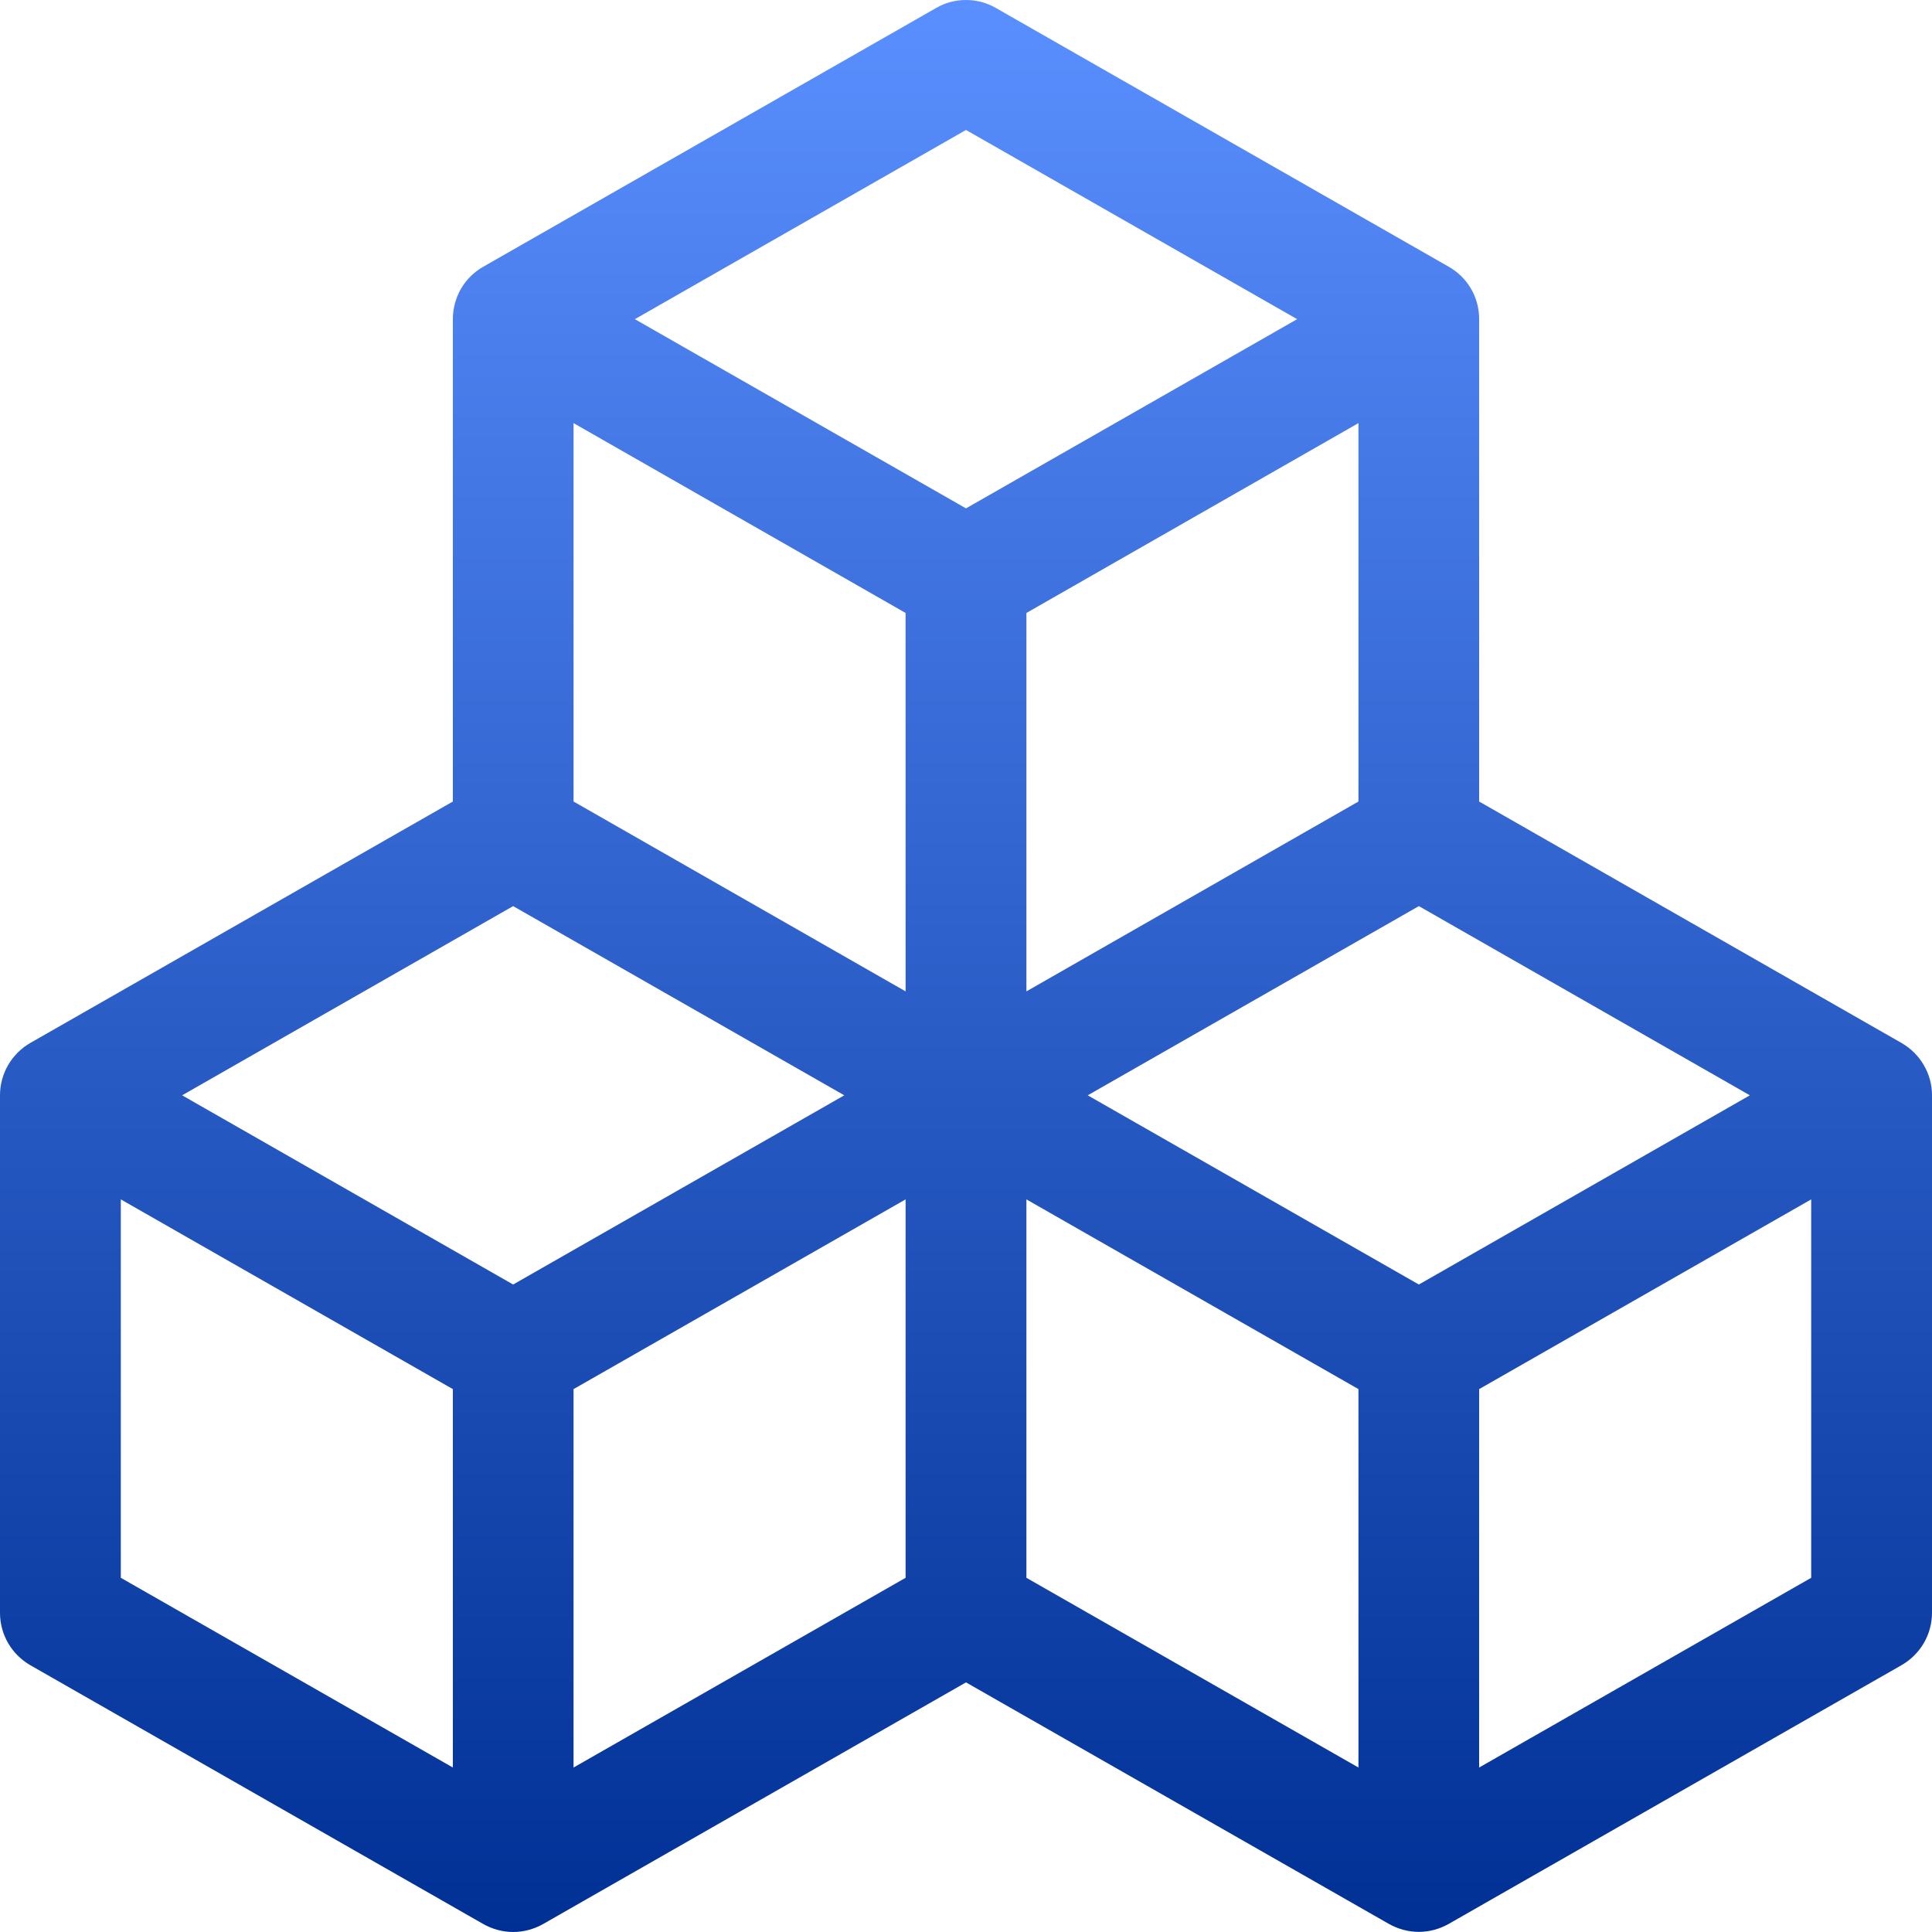 <svg width="15" height="15" viewBox="0 0 15 15" fill="none" xmlns="http://www.w3.org/2000/svg">
<g clip-path="url(#clip0_1476_79)">
<path d="M7.268 0.062C7.338 0.021 7.418 0 7.5 0C7.582 0 7.662 0.021 7.732 0.062L11.248 2.071C11.32 2.112 11.38 2.171 11.421 2.242C11.463 2.314 11.484 2.395 11.484 2.478V6.223L14.764 8.098C14.835 8.139 14.895 8.198 14.936 8.269C14.978 8.34 15 8.421 15 8.503V12.521C15 12.604 14.978 12.685 14.937 12.756C14.895 12.828 14.835 12.887 14.764 12.928L11.248 14.937C11.177 14.977 11.097 14.999 11.016 14.999C10.934 14.999 10.854 14.977 10.783 14.937L7.5 13.062L4.217 14.938C4.146 14.978 4.066 15 3.984 15C3.903 15 3.823 14.978 3.752 14.938L0.236 12.929C0.165 12.888 0.105 12.829 0.063 12.757C0.022 12.686 2.66503e-05 12.605 0 12.522L0 8.504C2.66503e-05 8.421 0.022 8.34 0.063 8.269C0.105 8.197 0.165 8.138 0.236 8.097L3.516 6.223V2.478C3.516 2.395 3.538 2.314 3.579 2.242C3.62 2.171 3.68 2.112 3.752 2.071L7.268 0.062ZM3.984 7.035L1.414 8.504L3.984 9.973L6.555 8.504L3.984 7.035ZM7.031 9.312L4.453 10.785V13.723L7.031 12.25V9.312ZM7.969 12.25L10.547 13.723V10.785L7.969 9.312V12.25ZM8.445 8.504L11.016 9.973L13.586 8.504L11.016 7.035L8.445 8.504ZM10.547 6.223V3.285L7.969 4.759V7.697L10.547 6.223ZM7.031 7.697V4.759L4.453 3.285V6.223L7.031 7.697ZM4.929 2.478L7.5 3.947L10.071 2.478L7.5 1.009L4.929 2.478ZM14.062 9.312L11.484 10.785V13.723L14.062 12.25V9.312ZM3.516 13.723V10.785L0.938 9.312V12.25L3.516 13.723Z" fill="url(#paint0_linear_1476_79)"/>
</g>
<defs>
<linearGradient id="paint0_linear_1476_79" x1="7.5" y1="0" x2="7.5" y2="15" gradientUnits="userSpaceOnUse">
<stop stop-color="#5A8FFF"/>
<stop offset="1" stop-color="#003094"/>
</linearGradient>
<clipPath id="clip0_1476_79">
<rect width="15" height="15" fill="white"/>
</clipPath>
</defs>
</svg>
